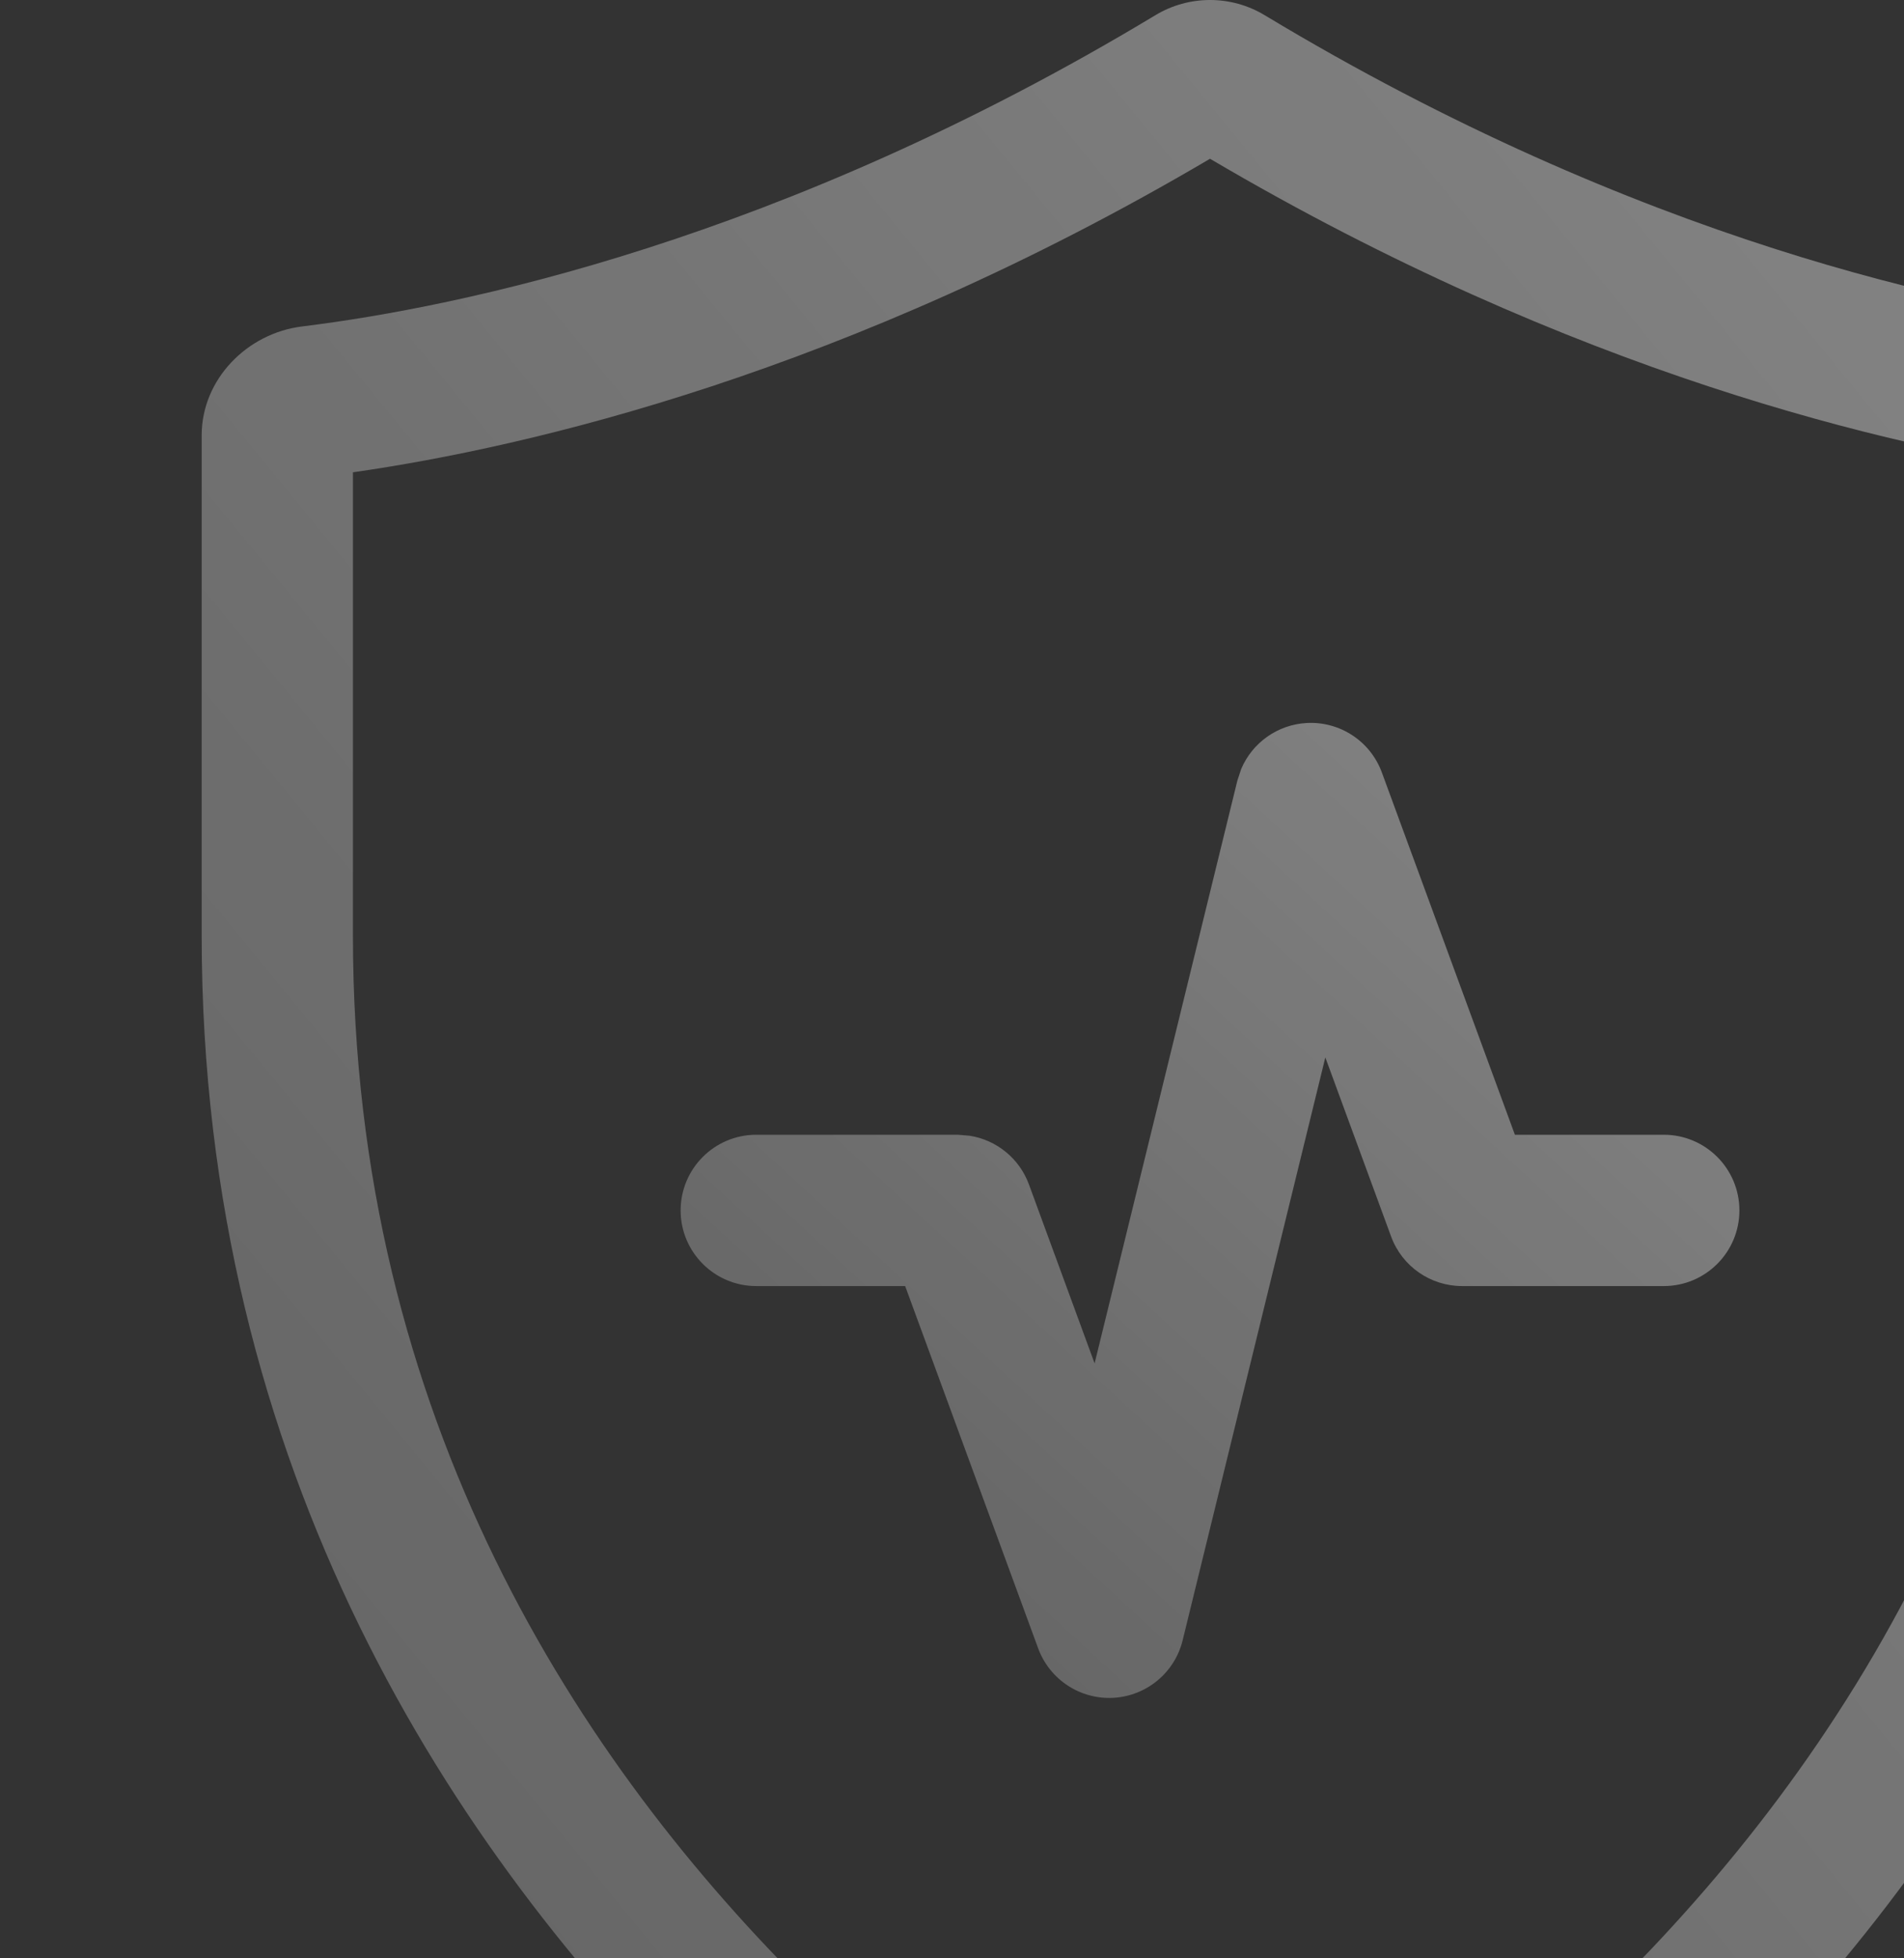 <svg width="107" height="110" viewBox="0 0 107 110" fill="none" xmlns="http://www.w3.org/2000/svg">
<rect x="0" y="0" width="107" height="110" fill="#333333" stroke="none"/>
<g clip-path="url(#clip0_4918_14041)">
<path fill-rule="evenodd" clip-rule="evenodd" d="M124.667 52.556C124.667 112.657 68 138.415 68 138.415C68 138.415 11.334 112.657 11.334 52.556V24.452C11.334 21.322 13.872 18.722 16.979 18.339C25.752 17.258 43.86 13.552 64.933 0.852C66.817 -0.284 69.183 -0.284 71.068 0.852C92.14 13.552 110.248 17.258 119.022 18.339C122.128 18.722 124.667 21.322 124.667 24.452V52.556ZM68 8.919C88.434 20.959 106.215 25.106 116.167 26.533V52.556C116.167 79.665 103.458 99.076 90.369 111.967C83.816 118.421 77.243 123.154 72.317 126.263C70.661 127.309 69.2 128.165 68 128.837C66.801 128.165 65.34 127.309 63.684 126.263C58.758 123.154 52.185 118.421 45.631 111.967C32.542 99.076 19.834 79.665 19.834 52.556V26.533C29.785 25.106 47.566 20.959 68 8.919Z" fill="url(#paint0_linear_4918_14041)"/>
<path d="M73.429 40.617C75.295 40.512 77.012 41.64 77.657 43.395L85.133 63.748H93.5C95.847 63.748 97.749 65.652 97.75 67.998C97.75 70.345 95.847 72.248 93.5 72.248H82.167C80.385 72.248 78.791 71.137 78.177 69.465L74.48 59.404L66.462 92.148C66.017 93.963 64.438 95.275 62.571 95.38C60.705 95.484 58.988 94.356 58.343 92.602L50.867 72.248H42.5C40.153 72.248 38.25 70.345 38.25 67.998C38.251 65.652 40.153 63.748 42.5 63.748H53.833L54.492 63.803C55.998 64.039 57.286 65.074 57.823 66.537L61.514 76.592L69.538 43.848L69.754 43.195C70.379 41.725 71.795 40.708 73.429 40.617Z" fill="url(#paint1_linear_4918_14041)"/>
</g>
<defs>
<linearGradient id="paint0_linear_4918_14041" x1="17.732" y1="130.6" x2="138.104" y2="32.04" gradientUnits="userSpaceOnUse">
<stop stop-color="white" stop-opacity="0.23"/>
<stop offset="1" stop-color="white" stop-opacity="0.4"/>
</linearGradient>
<linearGradient id="paint1_linear_4918_14041" x1="41.609" y1="92.294" x2="90.035" y2="39.692" gradientUnits="userSpaceOnUse">
<stop stop-color="white" stop-opacity="0.23"/>
<stop offset="1" stop-color="white" stop-opacity="0.4"/>
</linearGradient>
<clipPath id="clip0_4918_14041">
<rect width="136" height="136" fill="white"/>
</clipPath>
</defs>
</svg>
